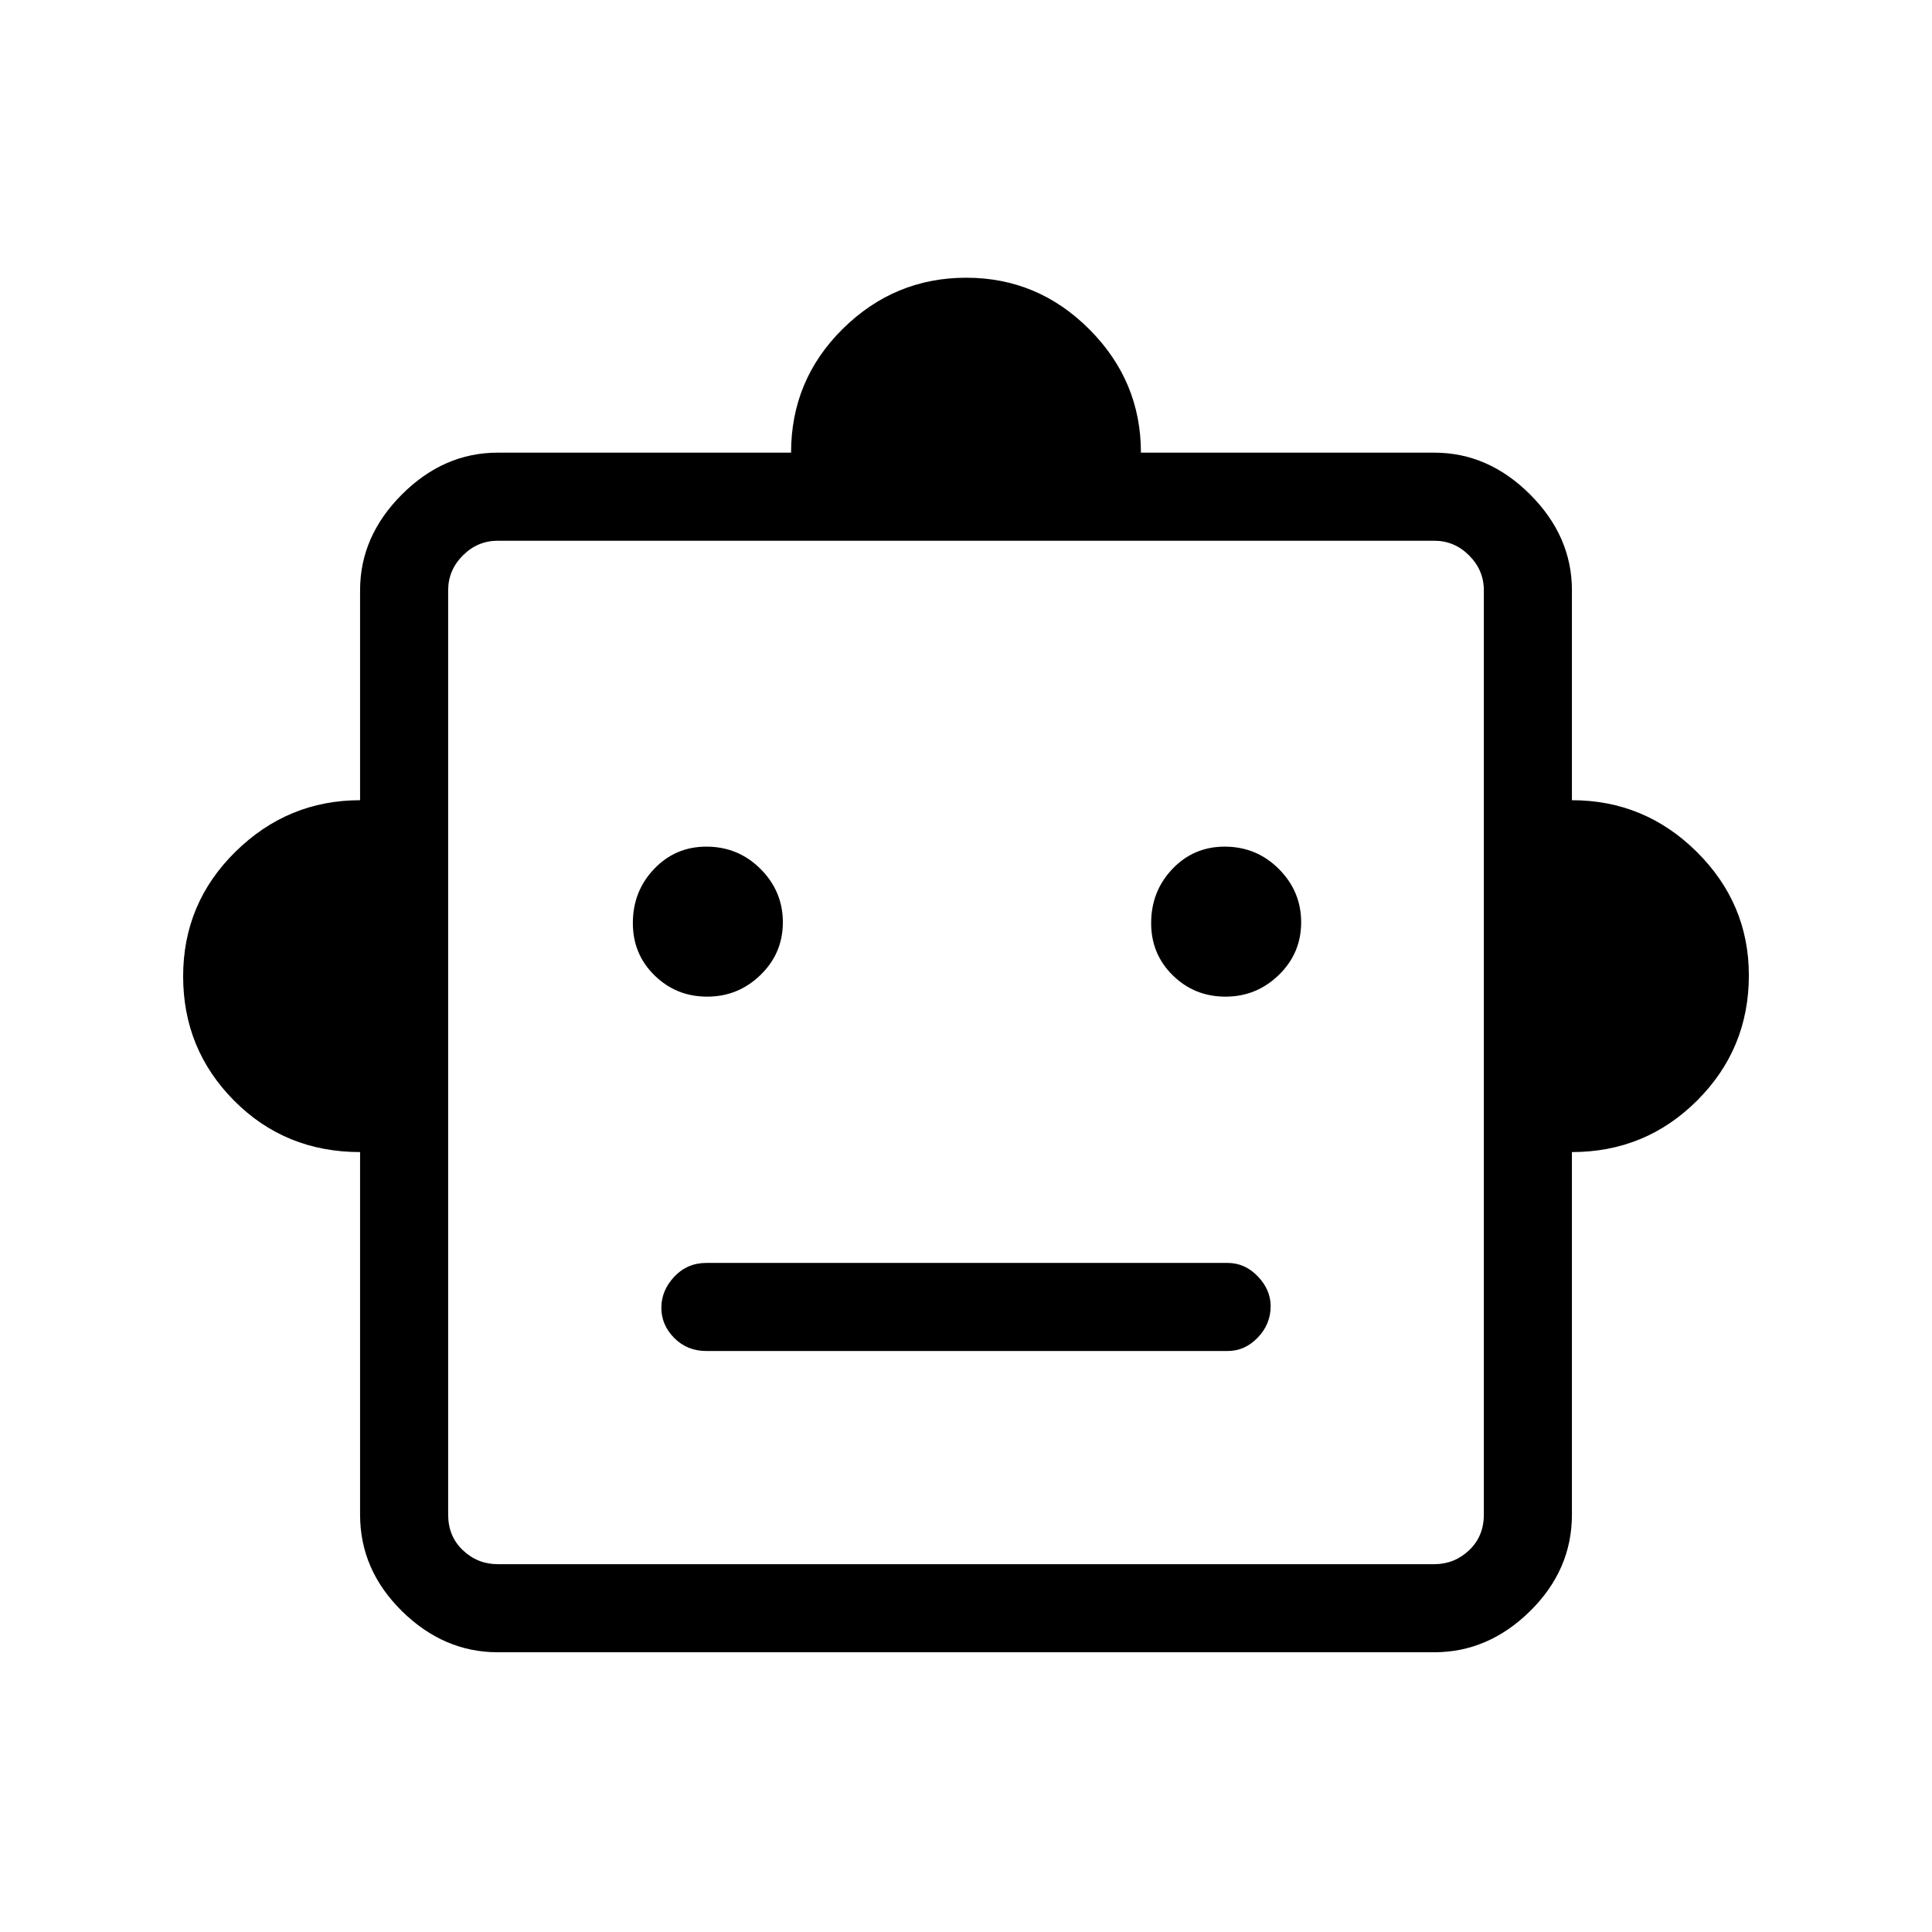 <svg xmlns="http://www.w3.org/2000/svg" height="48" viewBox="0 -960 960 960" width="48"><path d="M178.92-387.54q-37.15 0-62.54-25.5Q91-438.55 91-474.87q0-36.33 26.01-61.92 26.01-25.59 61.91-25.59v-104.31q0-26.82 20.78-47.61 20.79-20.78 47.61-20.78h145.77q0-36.15 25.71-61.54Q444.5-822 480.12-822t61.21 25.68q25.59 25.67 25.59 61.24h145.77q26.82 0 47.61 20.78 20.78 20.79 20.78 47.61v104.31q36.15 0 62.04 25.67Q869-511.03 869-475.34q0 36.52-25.68 62.16-25.67 25.64-62.24 25.64v180.16q0 27.45-20.78 47.92Q739.51-139 712.69-139H247.31q-26.82 0-47.61-20.46-20.78-20.47-20.78-47.92v-180.16Zm172.49-77.23q15.39 0 26.49-10.78 11.1-10.77 11.1-26.16 0-15.4-11.08-26.5-11.09-11.1-26.92-11.1-15.42 0-25.98 11.09-10.56 11.08-10.56 26.92 0 15.42 10.78 25.97 10.77 10.56 26.17 10.56Zm257.54 0q15.39 0 26.49-10.78 11.1-10.77 11.1-26.16 0-15.4-11.09-26.5-11.08-11.1-26.92-11.1-15.41 0-25.97 11.09Q572-517.14 572-501.3q0 15.42 10.78 25.97 10.77 10.56 26.17 10.56ZM351-288.69h259q8.56 0 14.97-6.67 6.41-6.66 6.41-15.6 0-8.19-6.41-14.85-6.41-6.65-14.97-6.65H351q-9.54 0-15.96 6.85-6.42 6.86-6.42 15.44 0 8.57 6.42 15.02 6.42 6.46 15.96 6.46ZM247.31-182.77h465.38q10 0 17.31-6.92 7.31-6.93 7.31-17.69v-459.31q0-10-7.31-17.31-7.31-7.31-17.31-7.31H247.31q-10 0-17.31 7.31-7.31 7.31-7.31 17.31v459.31q0 10.76 7.31 17.69 7.31 6.92 17.31 6.92ZM480-437.15Z"/></svg>